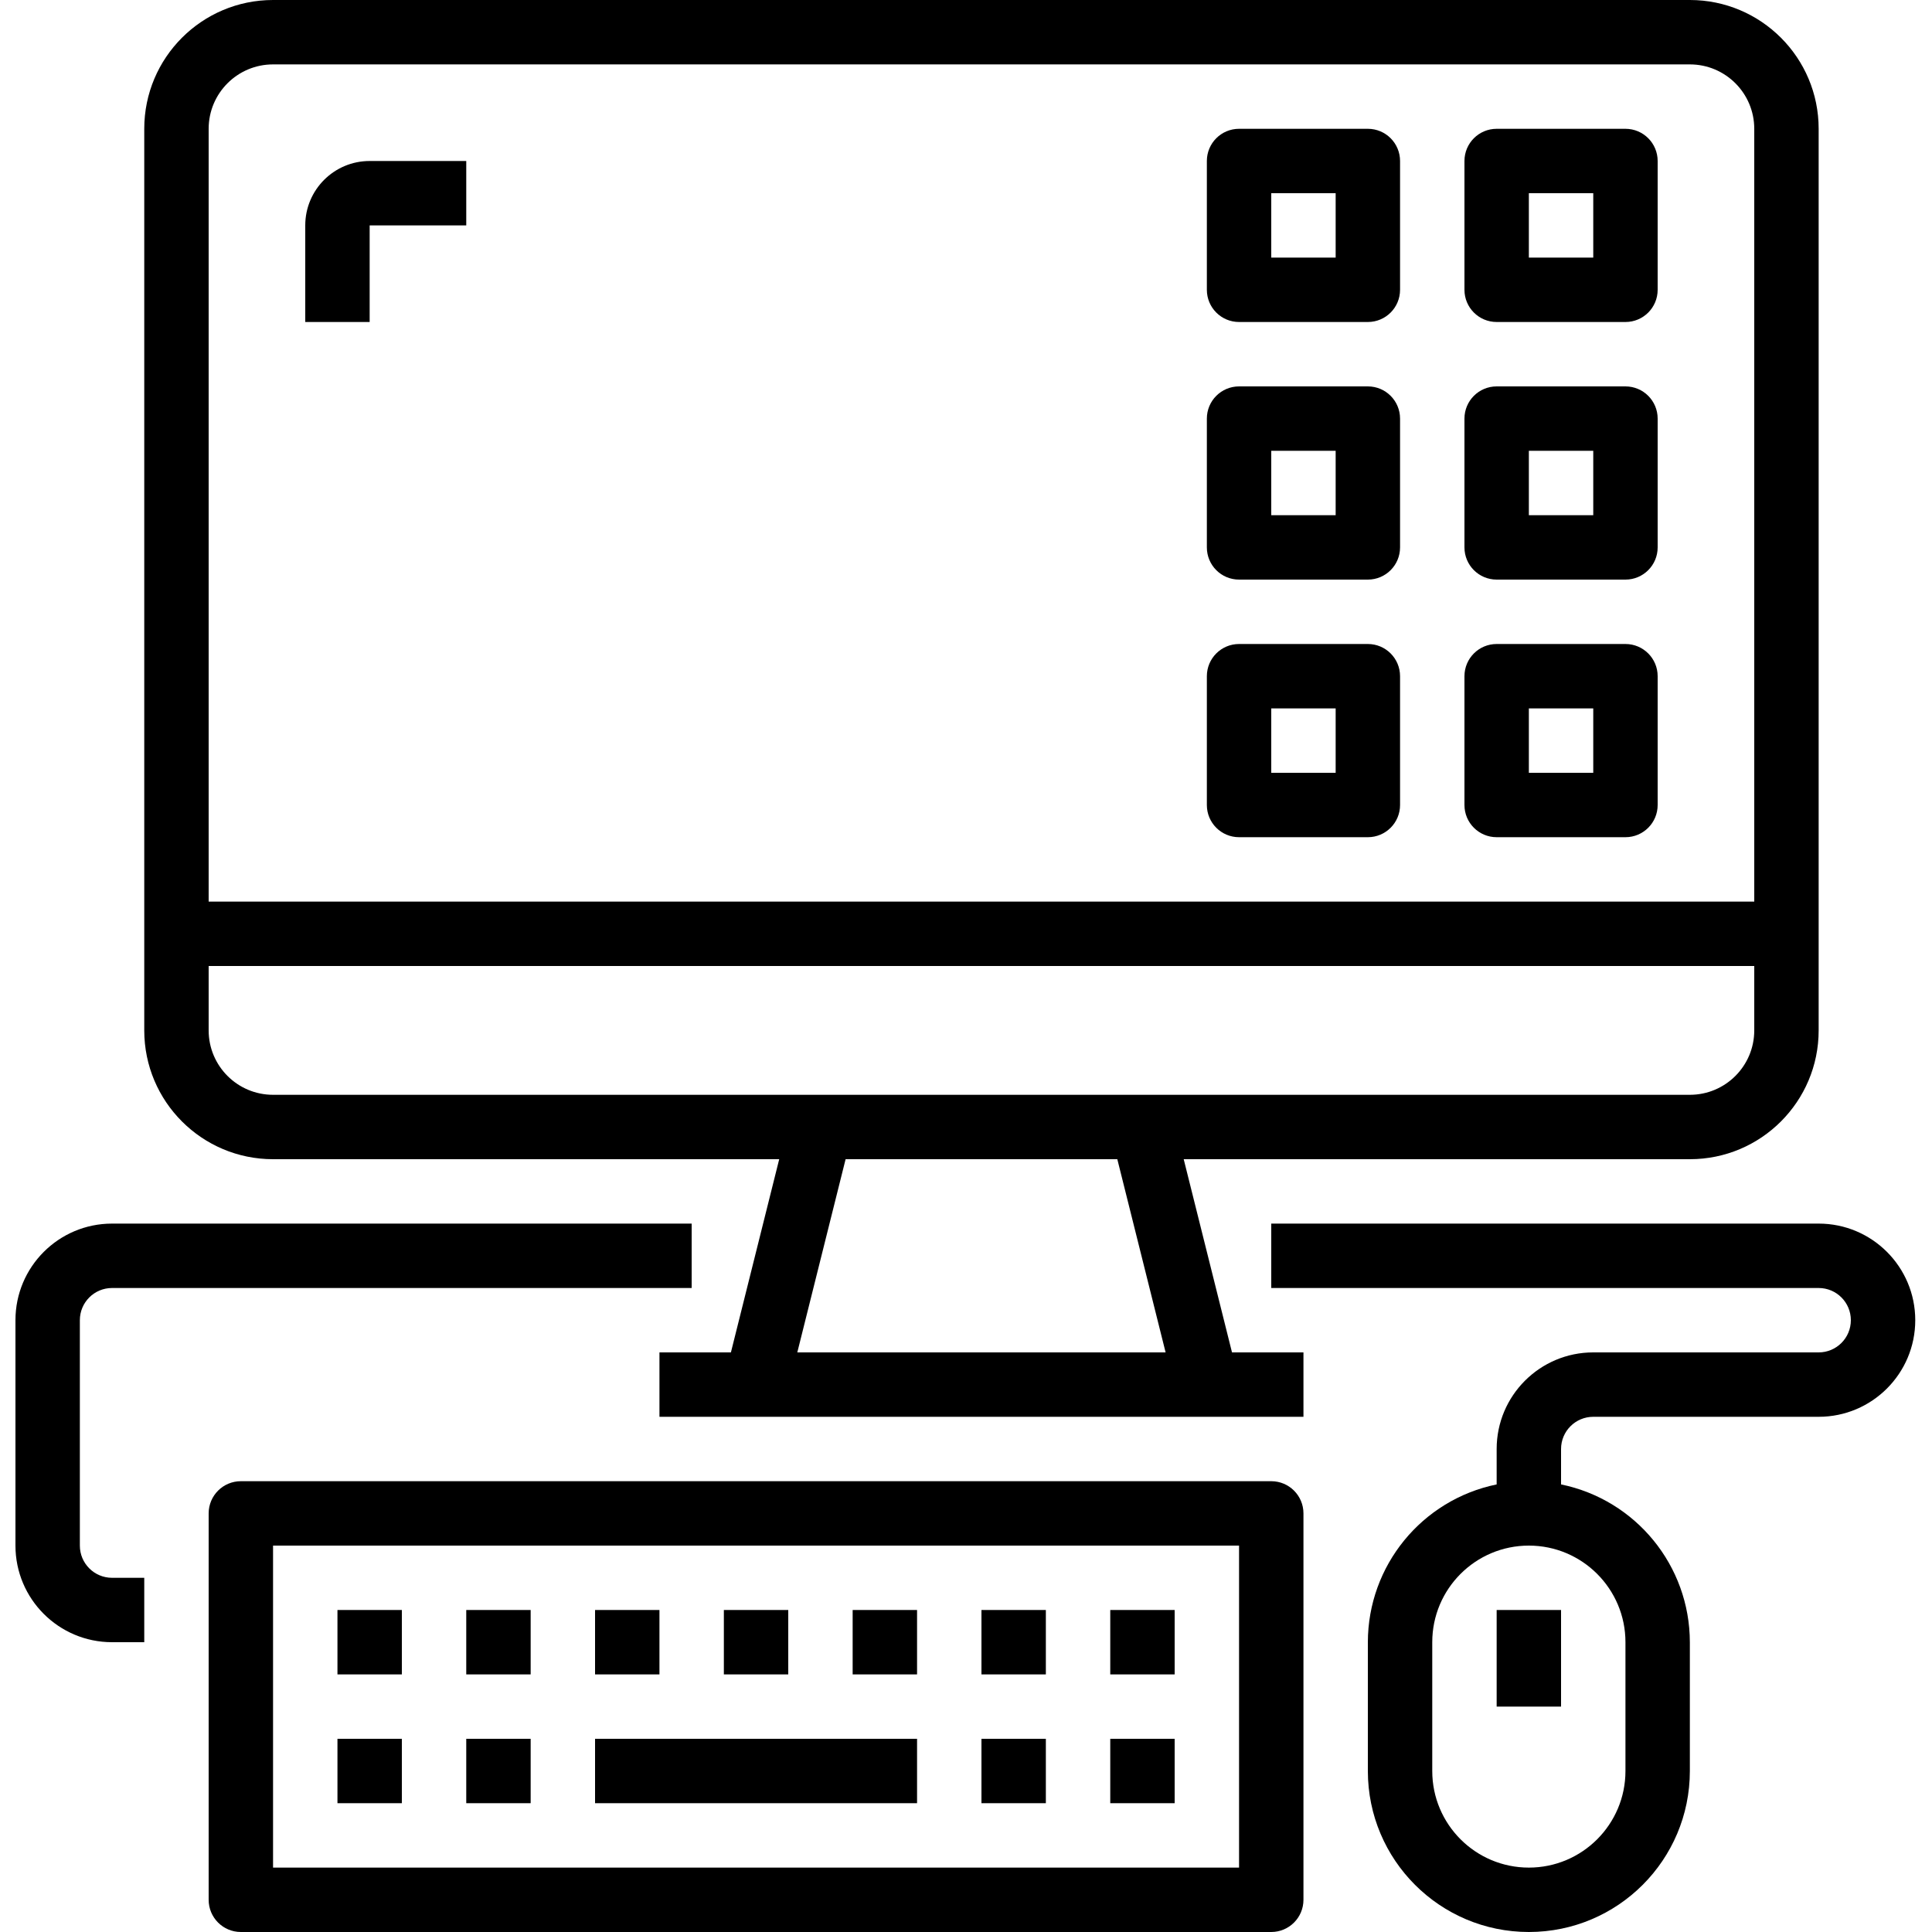 <svg xmlns="http://www.w3.org/2000/svg" height="750pt" version="1.1" viewBox="-6 0 750 750" width="750pt">
<g id="surface1">
<path d="M 650 0 L 100 0 C 72.387 0 50 22.387 50 50 L 50 400 C 50 427.613 72.387 450 100 450 L 296.488 450 L 277.738 525 L 250 525 L 250 550 L 500 550 L 500 525 L 472.262 525 L 453.512 450 L 650 450 C 677.613 450 700 427.613 700 400 L 700 50 C 700 22.387 677.613 0 650 0 Z M 75 50 C 75 36.191 86.191 25 100 25 L 650 25 C 663.809 25 675 36.191 675 50 L 675 350 L 75 350 Z M 446.488 525 L 303.512 525 L 322.262 450 L 427.738 450 Z M 675 400 C 675 413.809 663.809 425 650 425 L 100 425 C 86.191 425 75 413.809 75 400 L 75 375 L 675 375 Z M 675 400 " style=" stroke:none;fill-rule:nonzero;fill:rgb(0%,0%,0%);fill-opacity:1;" />
<path d="M 87.5 575 C 80.594 575 75 580.594 75 587.5 L 75 737.5 C 75 744.406 80.594 750 87.5 750 L 487.5 750 C 494.406 750 500 744.406 500 737.5 L 500 587.5 C 500 580.594 494.406 575 487.5 575 Z M 475 725 L 100 725 L 100 600 L 475 600 Z M 475 725 " style=" stroke:none;fill-rule:nonzero;fill:rgb(0%,0%,0%);fill-opacity:1;" />
<path d="M 125 675 L 150 675 L 150 700 L 125 700 Z M 125 675 " style=" stroke:none;fill-rule:nonzero;fill:rgb(0%,0%,0%);fill-opacity:1;" />
<path d="M 425 675 L 450 675 L 450 700 L 425 700 Z M 425 675 " style=" stroke:none;fill-rule:nonzero;fill:rgb(0%,0%,0%);fill-opacity:1;" />
<path d="M 125 625 L 150 625 L 150 650 L 125 650 Z M 125 625 " style=" stroke:none;fill-rule:nonzero;fill:rgb(0%,0%,0%);fill-opacity:1;" />
<path d="M 175 625 L 200 625 L 200 650 L 175 650 Z M 175 625 " style=" stroke:none;fill-rule:nonzero;fill:rgb(0%,0%,0%);fill-opacity:1;" />
<path d="M 225 625 L 250 625 L 250 650 L 225 650 Z M 225 625 " style=" stroke:none;fill-rule:nonzero;fill:rgb(0%,0%,0%);fill-opacity:1;" />
<path d="M 275 625 L 300 625 L 300 650 L 275 650 Z M 275 625 " style=" stroke:none;fill-rule:nonzero;fill:rgb(0%,0%,0%);fill-opacity:1;" />
<path d="M 375 625 L 400 625 L 400 650 L 375 650 Z M 375 625 " style=" stroke:none;fill-rule:nonzero;fill:rgb(0%,0%,0%);fill-opacity:1;" />
<path d="M 325 625 L 350 625 L 350 650 L 325 650 Z M 325 625 " style=" stroke:none;fill-rule:nonzero;fill:rgb(0%,0%,0%);fill-opacity:1;" />
<path d="M 425 625 L 450 625 L 450 650 L 425 650 Z M 425 625 " style=" stroke:none;fill-rule:nonzero;fill:rgb(0%,0%,0%);fill-opacity:1;" />
<path d="M 225 675 L 350 675 L 350 700 L 225 700 Z M 225 675 " style=" stroke:none;fill-rule:nonzero;fill:rgb(0%,0%,0%);fill-opacity:1;" />
<path d="M 175 675 L 200 675 L 200 700 L 175 700 Z M 175 675 " style=" stroke:none;fill-rule:nonzero;fill:rgb(0%,0%,0%);fill-opacity:1;" />
<path d="M 375 675 L 400 675 L 400 700 L 375 700 Z M 375 675 " style=" stroke:none;fill-rule:nonzero;fill:rgb(0%,0%,0%);fill-opacity:1;" />
<path d="M 575 625 L 600 625 L 600 662.5 L 575 662.5 Z M 575 625 " style=" stroke:none;fill-rule:nonzero;fill:rgb(0%,0%,0%);fill-opacity:1;" />
<path d="M 37.5 637.5 L 50 637.5 L 50 612.5 L 37.5 612.5 C 30.594 612.5 25 606.906 25 600 L 25 512.5 C 25 505.594 30.594 500 37.5 500 L 262.5 500 L 262.5 475 L 37.5 475 C 16.793 475 0 491.793 0 512.5 L 0 600 C 0 620.707 16.793 637.5 37.5 637.5 Z M 37.5 637.5 " style=" stroke:none;fill-rule:nonzero;fill:rgb(0%,0%,0%);fill-opacity:1;" />
<path d="M 612.5 550 L 700 550 C 720.707 550 737.5 533.207 737.5 512.5 C 737.5 491.793 720.707 475 700 475 L 487.5 475 L 487.5 500 L 700 500 C 706.906 500 712.5 505.594 712.5 512.5 C 712.5 519.406 706.906 525 700 525 L 612.5 525 C 591.793 525 575 541.793 575 562.5 L 575 576.25 C 545.918 582.23 525.039 607.812 525 637.5 L 525 687.5 C 525 722.016 552.984 750 587.5 750 C 622.016 750 650 722.016 650 687.5 L 650 637.5 C 649.961 607.812 629.082 582.23 600 576.25 L 600 562.5 C 600 555.594 605.594 550 612.5 550 Z M 625 637.5 L 625 687.5 C 625 708.207 608.207 725 587.5 725 C 566.793 725 550 708.207 550 687.5 L 550 637.5 C 550 616.793 566.793 600 587.5 600 C 608.207 600 625 616.793 625 637.5 Z M 625 637.5 " style=" stroke:none;fill-rule:nonzero;fill:rgb(0%,0%,0%);fill-opacity:1;" />
<path d="M 625 50 L 575 50 C 568.094 50 562.5 55.594 562.5 62.5 L 562.5 112.5 C 562.5 119.406 568.094 125 575 125 L 625 125 C 631.906 125 637.5 119.406 637.5 112.5 L 637.5 62.5 C 637.5 55.594 631.906 50 625 50 Z M 612.5 100 L 587.5 100 L 587.5 75 L 612.5 75 Z M 612.5 100 " style=" stroke:none;fill-rule:nonzero;fill:rgb(0%,0%,0%);fill-opacity:1;" />
<path d="M 525 50 L 475 50 C 468.094 50 462.5 55.594 462.5 62.5 L 462.5 112.5 C 462.5 119.406 468.094 125 475 125 L 525 125 C 531.906 125 537.5 119.406 537.5 112.5 L 537.5 62.5 C 537.5 55.594 531.906 50 525 50 Z M 512.5 100 L 487.5 100 L 487.5 75 L 512.5 75 Z M 512.5 100 " style=" stroke:none;fill-rule:nonzero;fill:rgb(0%,0%,0%);fill-opacity:1;" />
<path d="M 625 150 L 575 150 C 568.094 150 562.5 155.594 562.5 162.5 L 562.5 212.5 C 562.5 219.406 568.094 225 575 225 L 625 225 C 631.906 225 637.5 219.406 637.5 212.5 L 637.5 162.5 C 637.5 155.594 631.906 150 625 150 Z M 612.5 200 L 587.5 200 L 587.5 175 L 612.5 175 Z M 612.5 200 " style=" stroke:none;fill-rule:nonzero;fill:rgb(0%,0%,0%);fill-opacity:1;" />
<path d="M 525 150 L 475 150 C 468.094 150 462.5 155.594 462.5 162.5 L 462.5 212.5 C 462.5 219.406 468.094 225 475 225 L 525 225 C 531.906 225 537.5 219.406 537.5 212.5 L 537.5 162.5 C 537.5 155.594 531.906 150 525 150 Z M 512.5 200 L 487.5 200 L 487.5 175 L 512.5 175 Z M 512.5 200 " style=" stroke:none;fill-rule:nonzero;fill:rgb(0%,0%,0%);fill-opacity:1;" />
<path d="M 625 250 L 575 250 C 568.094 250 562.5 255.594 562.5 262.5 L 562.5 312.5 C 562.5 319.406 568.094 325 575 325 L 625 325 C 631.906 325 637.5 319.406 637.5 312.5 L 637.5 262.5 C 637.5 255.594 631.906 250 625 250 Z M 612.5 300 L 587.5 300 L 587.5 275 L 612.5 275 Z M 612.5 300 " style=" stroke:none;fill-rule:nonzero;fill:rgb(0%,0%,0%);fill-opacity:1;" />
<path d="M 525 250 L 475 250 C 468.094 250 462.5 255.594 462.5 262.5 L 462.5 312.5 C 462.5 319.406 468.094 325 475 325 L 525 325 C 531.906 325 537.5 319.406 537.5 312.5 L 537.5 262.5 C 537.5 255.594 531.906 250 525 250 Z M 512.5 300 L 487.5 300 L 487.5 275 L 512.5 275 Z M 512.5 300 " style=" stroke:none;fill-rule:nonzero;fill:rgb(0%,0%,0%);fill-opacity:1;" />
<path d="M 112.5 87.5 L 112.5 125 L 137.5 125 L 137.5 87.5 L 175 87.5 L 175 62.5 L 137.5 62.5 C 123.691 62.5 112.5 73.691 112.5 87.5 Z M 112.5 87.5 " style=" stroke:none;fill-rule:nonzero;fill:rgb(0%,0%,0%);fill-opacity:1;" />
</g>
</svg>